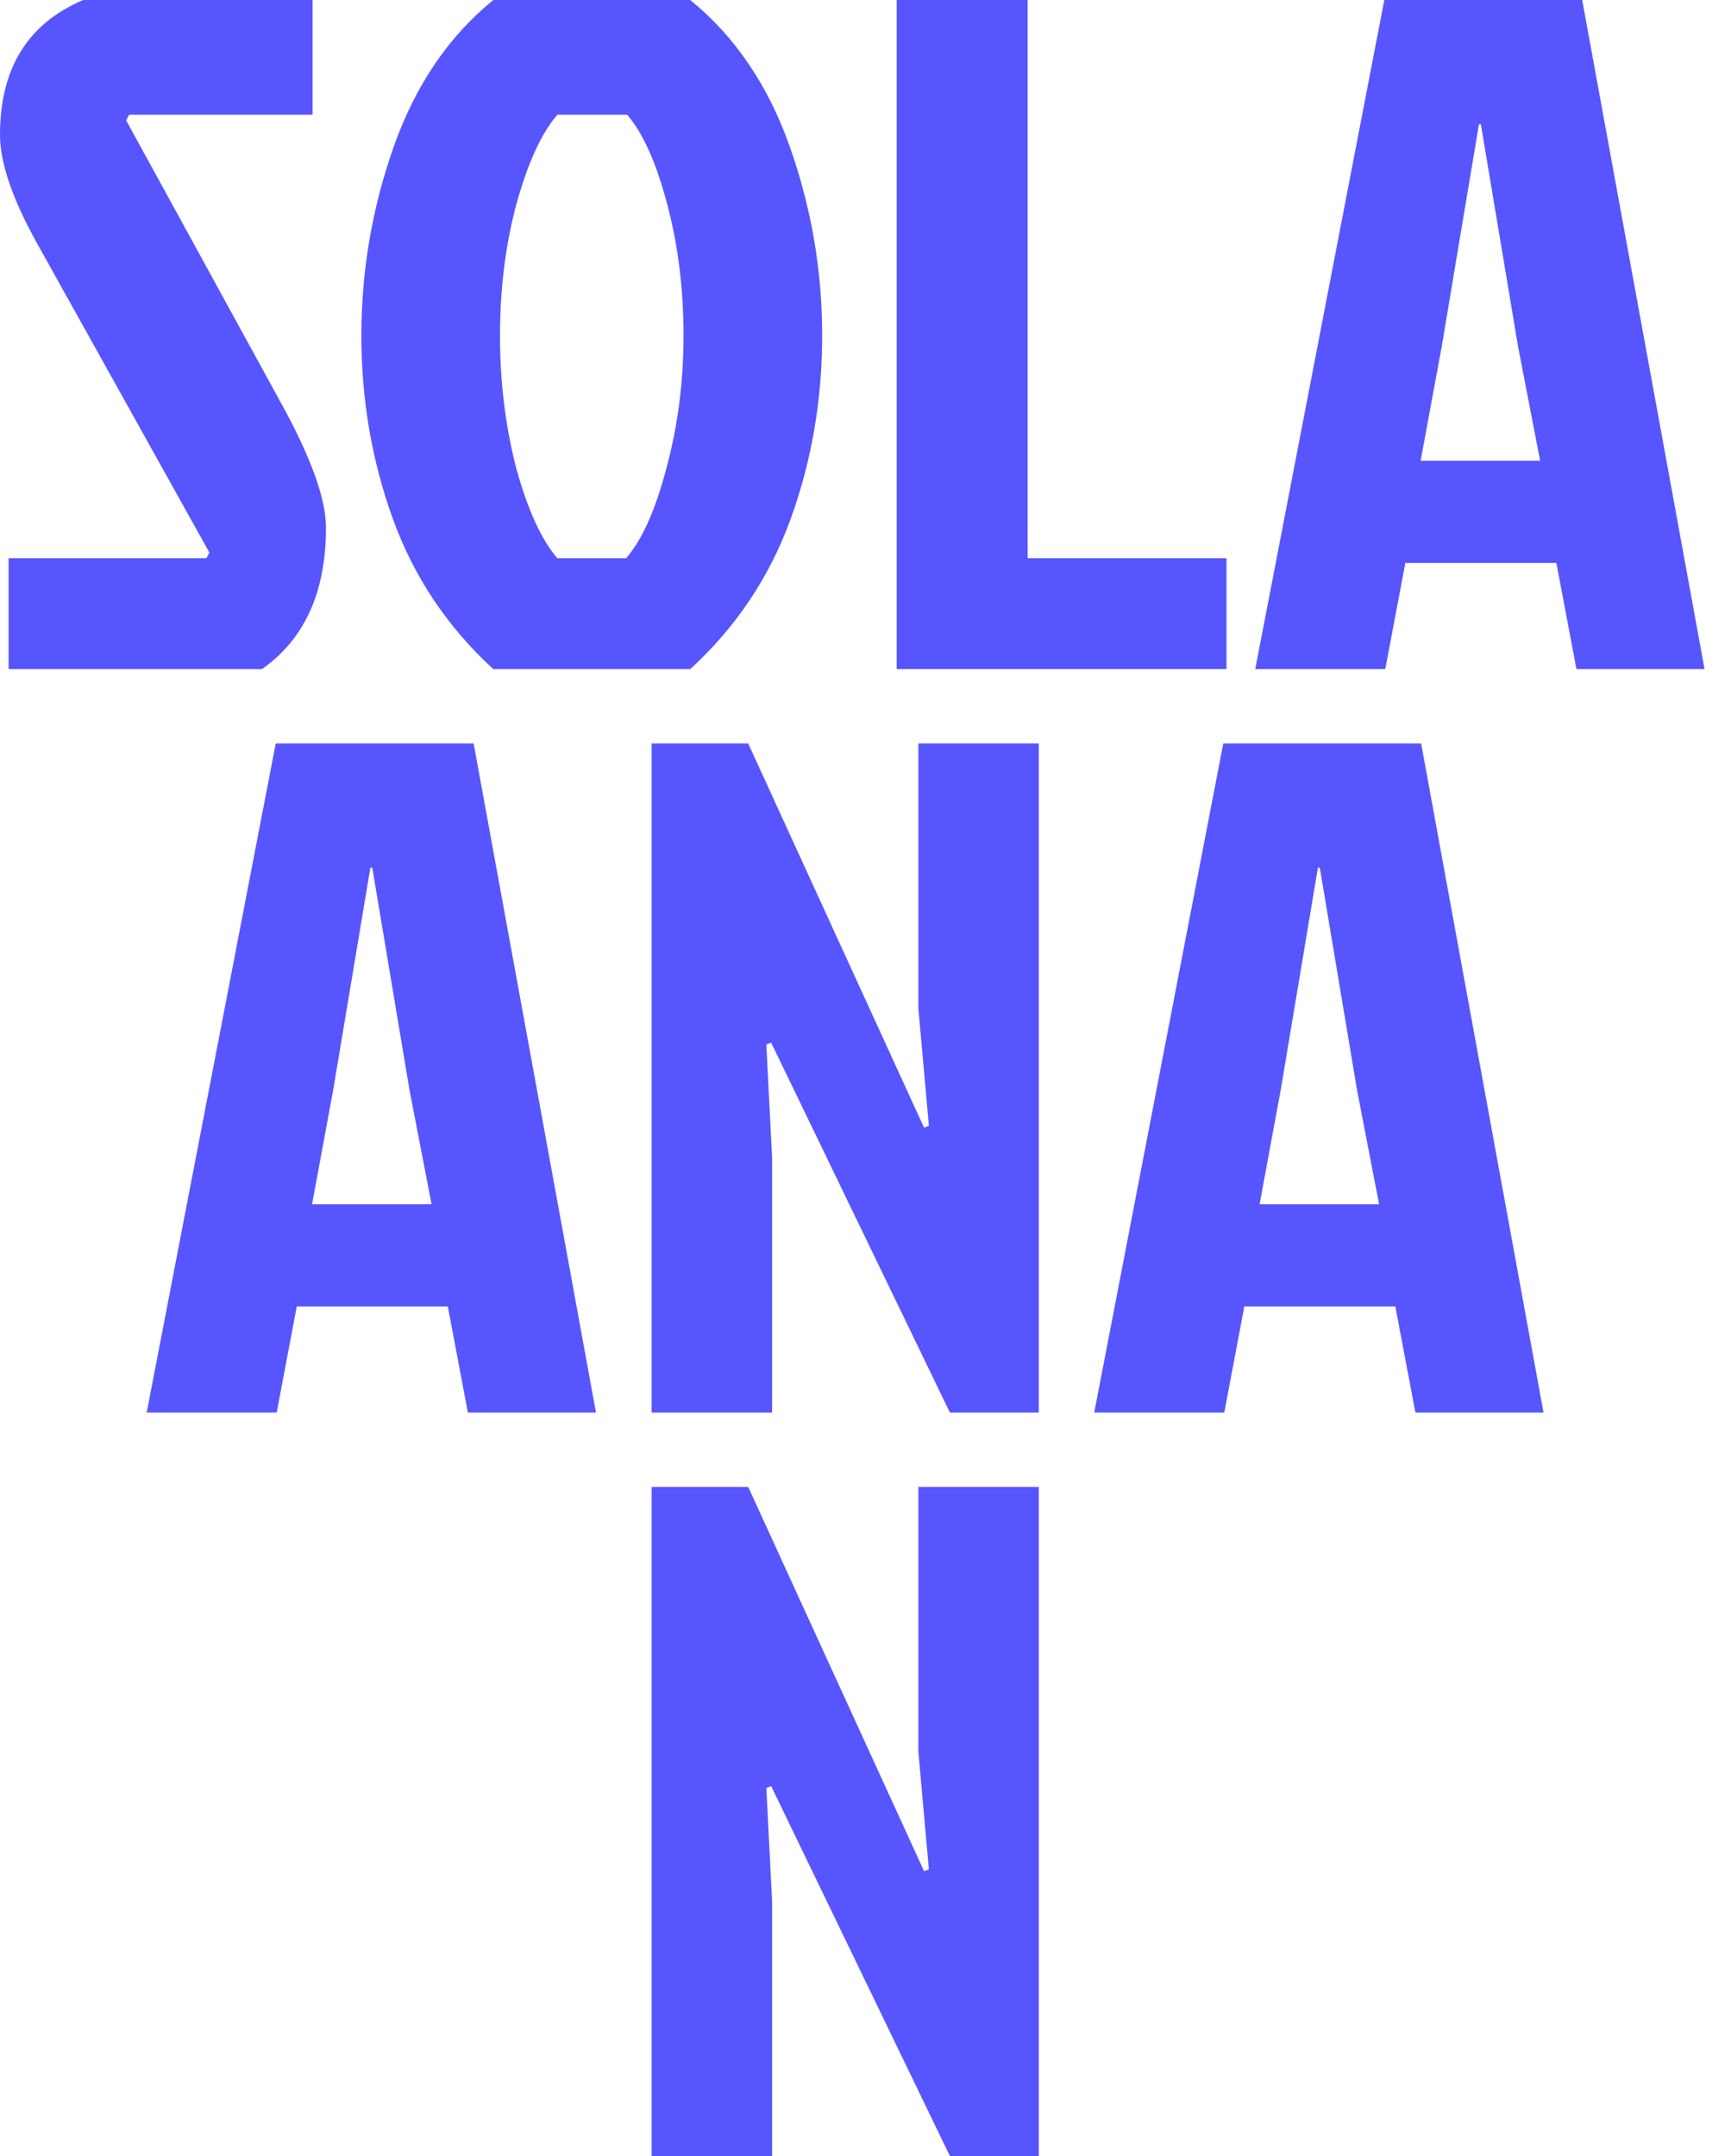 <svg width="57" height="71" viewBox="0 0 57 71" fill="none" xmlns="http://www.w3.org/2000/svg">
	<path d="M31.279 71L25.393 58.818L25.235 58.881L25.424 62.595V71H21.458V48.965H24.637L30.429 61.62L30.587 61.557L30.241 57.685V48.965H34.207V71H31.279Z" fill="#5755FE"/>
	<path d="M46.608 46.517L45.947 43.023H40.974L40.313 46.517H36.032L40.281 24.483H46.797L50.826 46.517H46.608ZM43.397 28.575L42.17 35.909L41.477 39.655H45.412L44.688 35.909L43.46 28.575H43.397Z" fill="#5755FE"/>
	<path d="M31.279 46.517L25.393 34.335L25.235 34.398L25.424 38.113V46.517H21.458V24.483H24.637L30.429 37.137L30.587 37.074L30.241 33.202V24.483H34.207V46.517H31.279Z" fill="#5755FE"/>
	<path d="M15.407 46.517L14.746 43.023H9.772L9.111 46.517H4.83L9.08 24.483H15.596L19.625 46.517H15.407ZM12.196 28.575L10.969 35.909L10.276 39.655H14.211L13.487 35.909L12.259 28.575H12.196Z" fill="#5755FE"/>
	<path d="M51.911 22.035L51.25 18.54H46.276L45.615 22.035H41.334L45.584 0H52.1L56.129 22.035H51.911ZM48.7 4.092L47.472 11.427L46.78 15.172H50.715L49.991 11.427L48.763 4.092H48.7Z" fill="#5755FE"/>
	<path d="M29.527 22.035V0H33.84V18.383H40.387V22.035H29.527Z" fill="#5755FE"/>
	<path d="M22.729 0C24.198 1.196 25.289 2.802 26.002 4.816C26.716 6.831 27.073 8.908 27.073 11.049C27.073 13.168 26.726 15.183 26.034 17.093C25.341 19.002 24.239 20.649 22.729 22.035H16.244C14.733 20.649 13.631 19.002 12.939 17.093C12.246 15.183 11.9 13.168 11.9 11.049C11.9 8.908 12.257 6.831 12.97 4.816C13.684 2.802 14.775 1.196 16.244 0H22.729ZM18.353 18.383H20.619C21.144 17.774 21.585 16.788 21.942 15.424C22.319 14.039 22.508 12.581 22.508 11.049C22.508 9.517 22.33 8.079 21.973 6.736C21.616 5.372 21.176 4.386 20.651 3.777H18.353C17.828 4.386 17.377 5.372 17 6.736C16.643 8.079 16.464 9.517 16.464 11.049C16.464 12.581 16.643 14.039 17 15.424C17.377 16.788 17.828 17.774 18.353 18.383Z" fill="#5755FE"/>
	<path d="M2.739 0H10.293V3.777H4.25L4.155 3.966L9.192 13.158C10.22 15.004 10.734 16.41 10.734 17.376C10.734 19.495 10.031 21.048 8.625 22.035H0.283V18.383H6.799L6.894 18.194L1.228 8.027C0.409 6.558 0 5.362 0 4.438C0 2.256 0.913 0.776 2.739 0Z" fill="#5755FE"/>
</svg>